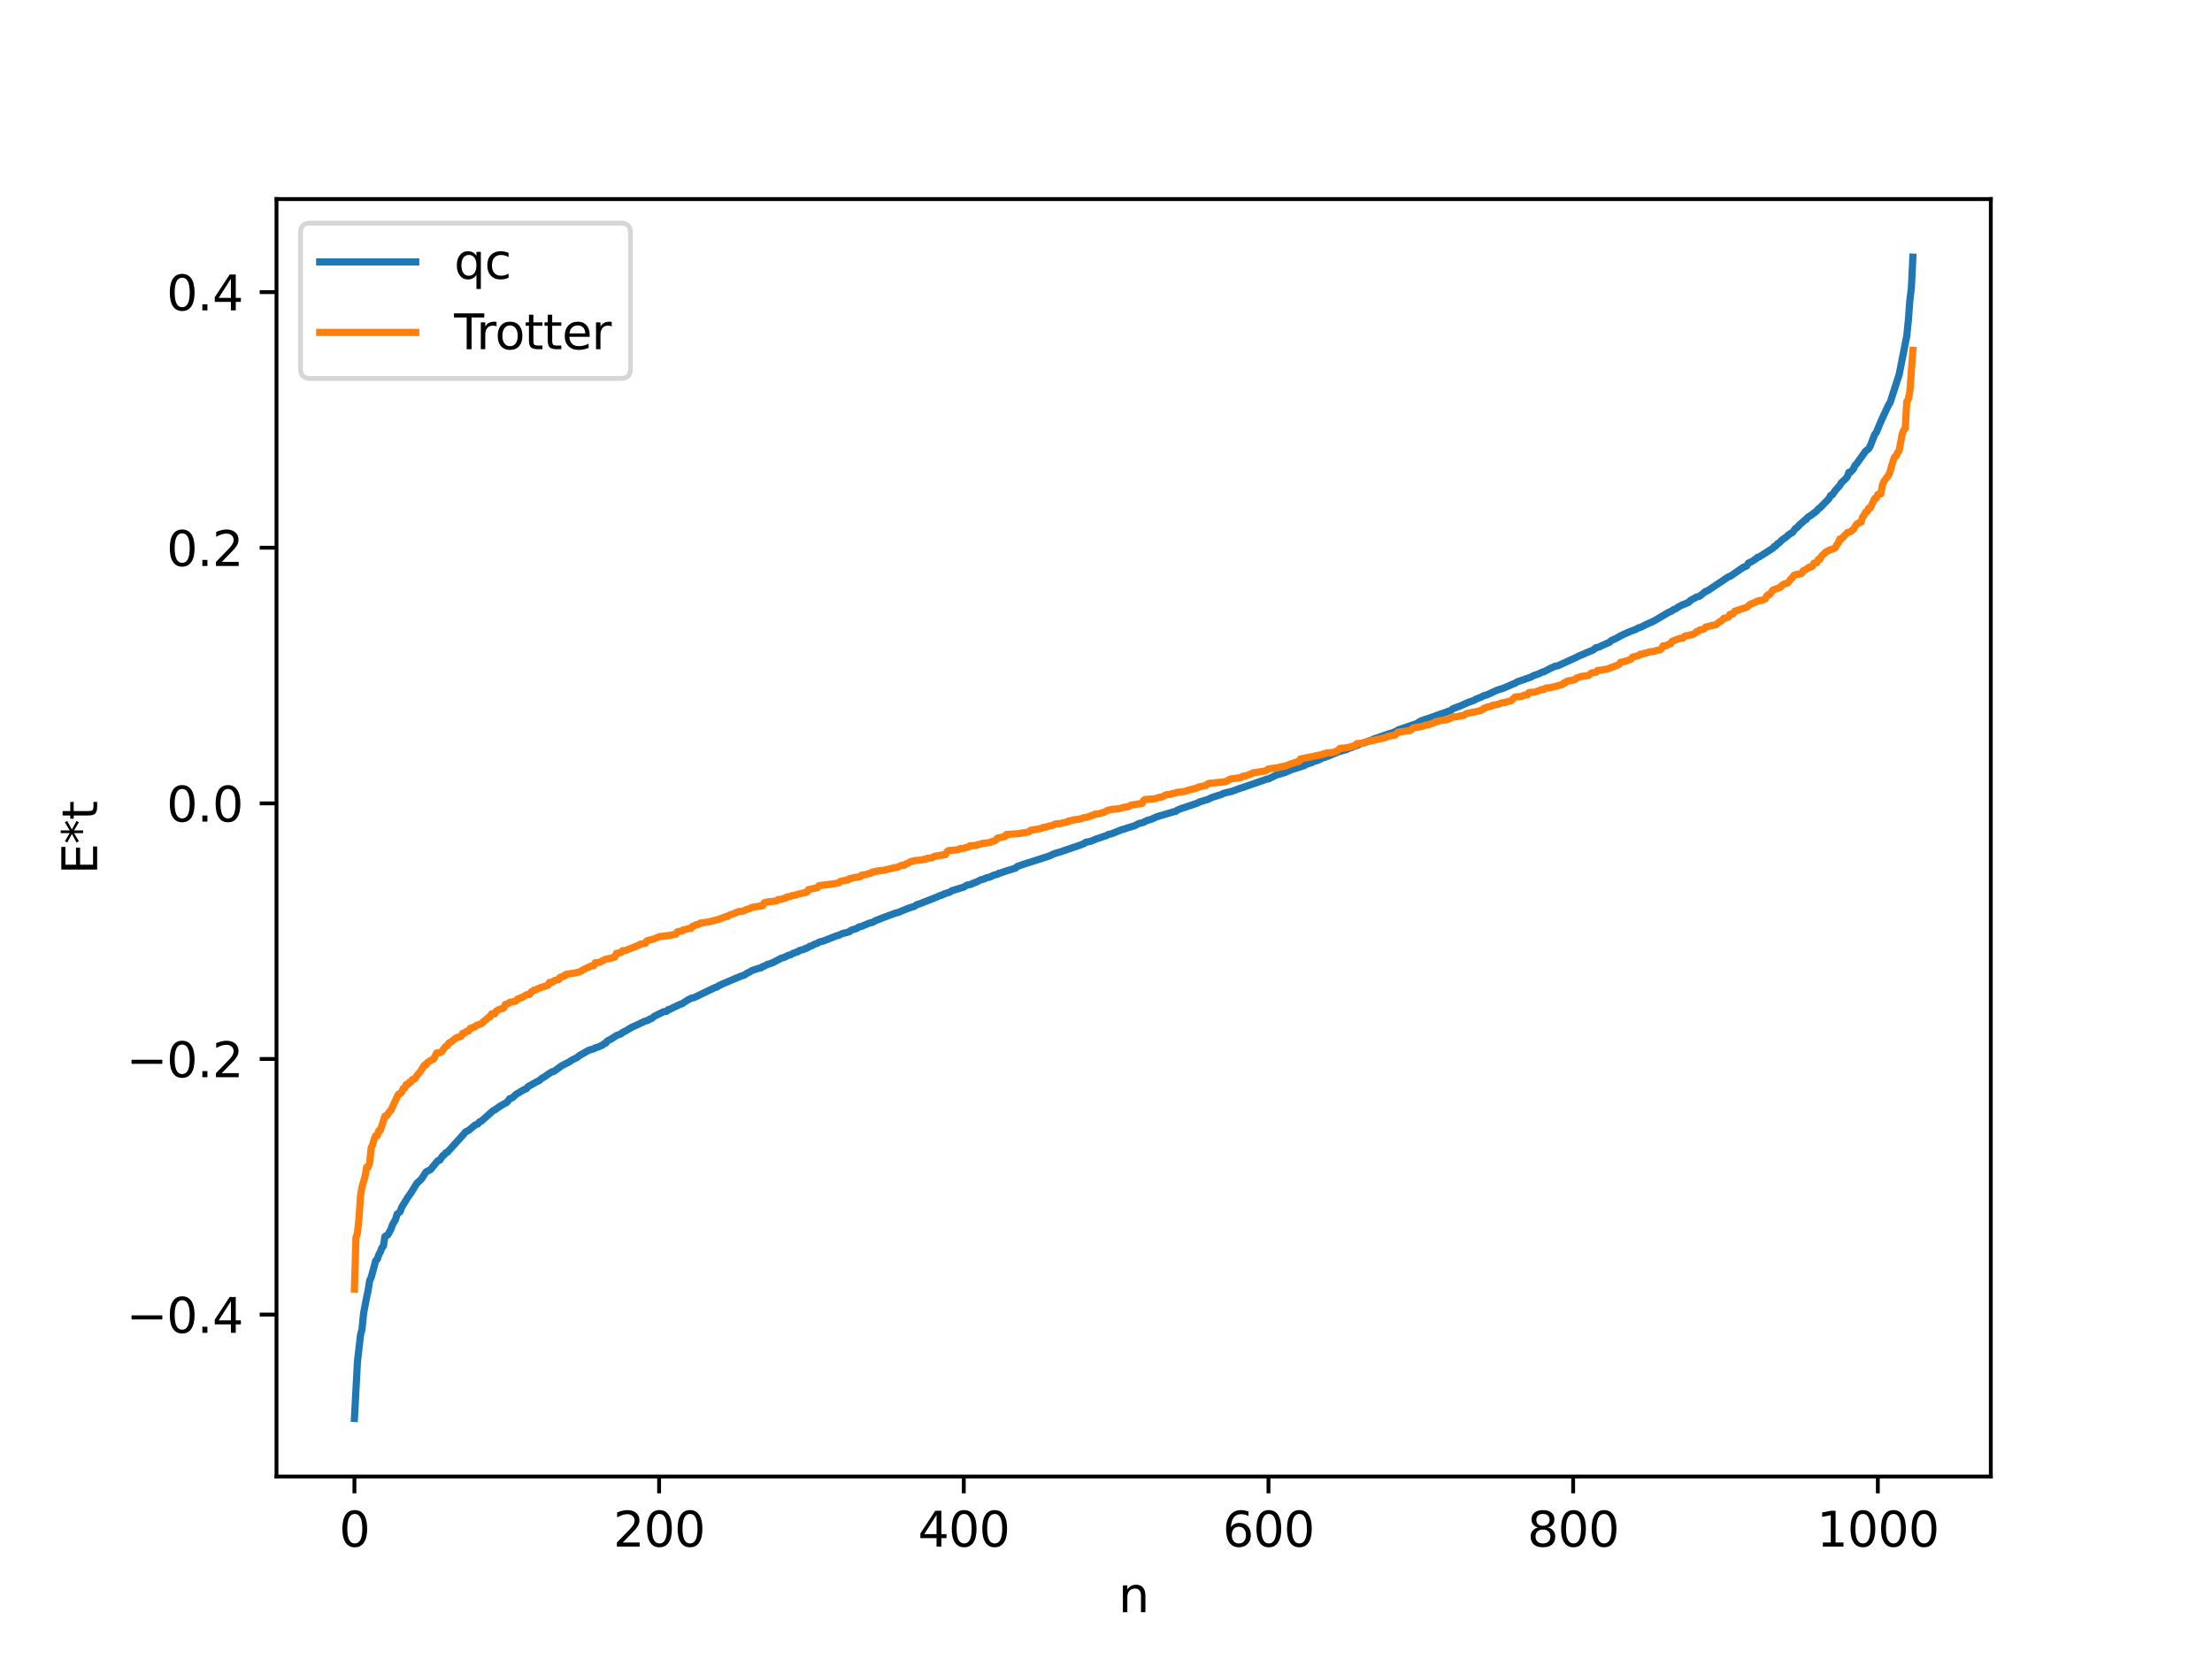 <?xml version="1.0" encoding="utf-8" standalone="no"?>
<!DOCTYPE svg PUBLIC "-//W3C//DTD SVG 1.1//EN"
  "http://www.w3.org/Graphics/SVG/1.1/DTD/svg11.dtd">
<svg xmlns:xlink="http://www.w3.org/1999/xlink" width="460.8pt" height="345.6pt" viewBox="0 0 460.8 345.6" xmlns="http://www.w3.org/2000/svg" version="1.1">
 <defs>
  <style type="text/css">*{stroke-linejoin: round; stroke-linecap: butt}</style>
 </defs>
 <g id="figure_1">
  <g id="patch_1">
   <path d="M 0 345.6 
L 460.8 345.6 
L 460.8 0 
L 0 0 
z
" style="fill: #ffffff"/>
  </g>
  <g id="axes_1">
   <g id="patch_2">
    <path d="M 57.6 307.584 
L 414.72 307.584 
L 414.72 41.472 
L 57.6 41.472 
z
" style="fill: #ffffff"/>
   </g>
   <g id="matplotlib.axis_1">
    <g id="xtick_1">
     <g id="line2d_1">
      <defs>
       <path id="m712f166cc6" d="M 0 0 
L 0 3.5 
" style="stroke: #000000; stroke-width: 0.8"/>
      </defs>
      <g>
       <use xlink:href="#m712f166cc6" x="73.833" y="307.584" style="stroke: #000000; stroke-width: 0.8"/>
      </g>
     </g>
     <g id="text_1">
      <!-- 0 -->
      <g transform="translate(70.651 322.182) scale(0.1 -0.1)">
       <defs>
        <path id="DejaVuSans-30" d="M 2034 4250 
Q 1547 4250 1301 3770 
Q 1056 3291 1056 2328 
Q 1056 1369 1301 889 
Q 1547 409 2034 409 
Q 2525 409 2770 889 
Q 3016 1369 3016 2328 
Q 3016 3291 2770 3770 
Q 2525 4250 2034 4250 
z
M 2034 4750 
Q 2819 4750 3233 4129 
Q 3647 3509 3647 2328 
Q 3647 1150 3233 529 
Q 2819 -91 2034 -91 
Q 1250 -91 836 529 
Q 422 1150 422 2328 
Q 422 3509 836 4129 
Q 1250 4750 2034 4750 
z
" transform="scale(0.016)"/>
       </defs>
       <use xlink:href="#DejaVuSans-30"/>
      </g>
     </g>
    </g>
    <g id="xtick_2">
     <g id="line2d_2">
      <g>
       <use xlink:href="#m712f166cc6" x="137.304" y="307.584" style="stroke: #000000; stroke-width: 0.8"/>
      </g>
     </g>
     <g id="text_2">
      <!-- 200 -->
      <g transform="translate(127.76 322.182) scale(0.1 -0.1)">
       <defs>
        <path id="DejaVuSans-32" d="M 1228 531 
L 3431 531 
L 3431 0 
L 469 0 
L 469 531 
Q 828 903 1448 1529 
Q 2069 2156 2228 2338 
Q 2531 2678 2651 2914 
Q 2772 3150 2772 3378 
Q 2772 3750 2511 3984 
Q 2250 4219 1831 4219 
Q 1534 4219 1204 4116 
Q 875 4013 500 3803 
L 500 4441 
Q 881 4594 1212 4672 
Q 1544 4750 1819 4750 
Q 2544 4750 2975 4387 
Q 3406 4025 3406 3419 
Q 3406 3131 3298 2873 
Q 3191 2616 2906 2266 
Q 2828 2175 2409 1742 
Q 1991 1309 1228 531 
z
" transform="scale(0.016)"/>
       </defs>
       <use xlink:href="#DejaVuSans-32"/>
       <use xlink:href="#DejaVuSans-30" x="63.623"/>
       <use xlink:href="#DejaVuSans-30" x="127.246"/>
      </g>
     </g>
    </g>
    <g id="xtick_3">
     <g id="line2d_3">
      <g>
       <use xlink:href="#m712f166cc6" x="200.775" y="307.584" style="stroke: #000000; stroke-width: 0.8"/>
      </g>
     </g>
     <g id="text_3">
      <!-- 400 -->
      <g transform="translate(191.231 322.182) scale(0.1 -0.1)">
       <defs>
        <path id="DejaVuSans-34" d="M 2419 4116 
L 825 1625 
L 2419 1625 
L 2419 4116 
z
M 2253 4666 
L 3047 4666 
L 3047 1625 
L 3713 1625 
L 3713 1100 
L 3047 1100 
L 3047 0 
L 2419 0 
L 2419 1100 
L 313 1100 
L 313 1709 
L 2253 4666 
z
" transform="scale(0.016)"/>
       </defs>
       <use xlink:href="#DejaVuSans-34"/>
       <use xlink:href="#DejaVuSans-30" x="63.623"/>
       <use xlink:href="#DejaVuSans-30" x="127.246"/>
      </g>
     </g>
    </g>
    <g id="xtick_4">
     <g id="line2d_4">
      <g>
       <use xlink:href="#m712f166cc6" x="264.246" y="307.584" style="stroke: #000000; stroke-width: 0.8"/>
      </g>
     </g>
     <g id="text_4">
      <!-- 600 -->
      <g transform="translate(254.702 322.182) scale(0.1 -0.1)">
       <defs>
        <path id="DejaVuSans-36" d="M 2113 2584 
Q 1688 2584 1439 2293 
Q 1191 2003 1191 1497 
Q 1191 994 1439 701 
Q 1688 409 2113 409 
Q 2538 409 2786 701 
Q 3034 994 3034 1497 
Q 3034 2003 2786 2293 
Q 2538 2584 2113 2584 
z
M 3366 4563 
L 3366 3988 
Q 3128 4100 2886 4159 
Q 2644 4219 2406 4219 
Q 1781 4219 1451 3797 
Q 1122 3375 1075 2522 
Q 1259 2794 1537 2939 
Q 1816 3084 2150 3084 
Q 2853 3084 3261 2657 
Q 3669 2231 3669 1497 
Q 3669 778 3244 343 
Q 2819 -91 2113 -91 
Q 1303 -91 875 529 
Q 447 1150 447 2328 
Q 447 3434 972 4092 
Q 1497 4750 2381 4750 
Q 2619 4750 2861 4703 
Q 3103 4656 3366 4563 
z
" transform="scale(0.016)"/>
       </defs>
       <use xlink:href="#DejaVuSans-36"/>
       <use xlink:href="#DejaVuSans-30" x="63.623"/>
       <use xlink:href="#DejaVuSans-30" x="127.246"/>
      </g>
     </g>
    </g>
    <g id="xtick_5">
     <g id="line2d_5">
      <g>
       <use xlink:href="#m712f166cc6" x="327.717" y="307.584" style="stroke: #000000; stroke-width: 0.8"/>
      </g>
     </g>
     <g id="text_5">
      <!-- 800 -->
      <g transform="translate(318.173 322.182) scale(0.1 -0.1)">
       <defs>
        <path id="DejaVuSans-38" d="M 2034 2216 
Q 1584 2216 1326 1975 
Q 1069 1734 1069 1313 
Q 1069 891 1326 650 
Q 1584 409 2034 409 
Q 2484 409 2743 651 
Q 3003 894 3003 1313 
Q 3003 1734 2745 1975 
Q 2488 2216 2034 2216 
z
M 1403 2484 
Q 997 2584 770 2862 
Q 544 3141 544 3541 
Q 544 4100 942 4425 
Q 1341 4750 2034 4750 
Q 2731 4750 3128 4425 
Q 3525 4100 3525 3541 
Q 3525 3141 3298 2862 
Q 3072 2584 2669 2484 
Q 3125 2378 3379 2068 
Q 3634 1759 3634 1313 
Q 3634 634 3220 271 
Q 2806 -91 2034 -91 
Q 1263 -91 848 271 
Q 434 634 434 1313 
Q 434 1759 690 2068 
Q 947 2378 1403 2484 
z
M 1172 3481 
Q 1172 3119 1398 2916 
Q 1625 2713 2034 2713 
Q 2441 2713 2670 2916 
Q 2900 3119 2900 3481 
Q 2900 3844 2670 4047 
Q 2441 4250 2034 4250 
Q 1625 4250 1398 4047 
Q 1172 3844 1172 3481 
z
" transform="scale(0.016)"/>
       </defs>
       <use xlink:href="#DejaVuSans-38"/>
       <use xlink:href="#DejaVuSans-30" x="63.623"/>
       <use xlink:href="#DejaVuSans-30" x="127.246"/>
      </g>
     </g>
    </g>
    <g id="xtick_6">
     <g id="line2d_6">
      <g>
       <use xlink:href="#m712f166cc6" x="391.188" y="307.584" style="stroke: #000000; stroke-width: 0.8"/>
      </g>
     </g>
     <g id="text_6">
      <!-- 1000 -->
      <g transform="translate(378.463 322.182) scale(0.1 -0.1)">
       <defs>
        <path id="DejaVuSans-31" d="M 794 531 
L 1825 531 
L 1825 4091 
L 703 3866 
L 703 4441 
L 1819 4666 
L 2450 4666 
L 2450 531 
L 3481 531 
L 3481 0 
L 794 0 
L 794 531 
z
" transform="scale(0.016)"/>
       </defs>
       <use xlink:href="#DejaVuSans-31"/>
       <use xlink:href="#DejaVuSans-30" x="63.623"/>
       <use xlink:href="#DejaVuSans-30" x="127.246"/>
       <use xlink:href="#DejaVuSans-30" x="190.869"/>
      </g>
     </g>
    </g>
    <g id="text_7">
     <!-- n -->
     <g transform="translate(232.991 335.861) scale(0.1 -0.1)">
      <defs>
       <path id="DejaVuSans-6e" d="M 3513 2113 
L 3513 0 
L 2938 0 
L 2938 2094 
Q 2938 2591 2744 2837 
Q 2550 3084 2163 3084 
Q 1697 3084 1428 2787 
Q 1159 2491 1159 1978 
L 1159 0 
L 581 0 
L 581 3500 
L 1159 3500 
L 1159 2956 
Q 1366 3272 1645 3428 
Q 1925 3584 2291 3584 
Q 2894 3584 3203 3211 
Q 3513 2838 3513 2113 
z
" transform="scale(0.016)"/>
      </defs>
      <use xlink:href="#DejaVuSans-6e"/>
     </g>
    </g>
   </g>
   <g id="matplotlib.axis_2">
    <g id="ytick_1">
     <g id="line2d_7">
      <defs>
       <path id="m3d35351d1b" d="M 0 0 
L -3.5 0 
" style="stroke: #000000; stroke-width: 0.8"/>
      </defs>
      <g>
       <use xlink:href="#m3d35351d1b" x="57.6" y="273.85" style="stroke: #000000; stroke-width: 0.8"/>
      </g>
     </g>
     <g id="text_8">
      <!-- −0.4 -->
      <g transform="translate(26.317 277.649) scale(0.1 -0.1)">
       <defs>
        <path id="DejaVuSans-2212" d="M 678 2272 
L 4684 2272 
L 4684 1741 
L 678 1741 
L 678 2272 
z
" transform="scale(0.016)"/>
        <path id="DejaVuSans-2e" d="M 684 794 
L 1344 794 
L 1344 0 
L 684 0 
L 684 794 
z
" transform="scale(0.016)"/>
       </defs>
       <use xlink:href="#DejaVuSans-2212"/>
       <use xlink:href="#DejaVuSans-30" x="83.789"/>
       <use xlink:href="#DejaVuSans-2e" x="147.412"/>
       <use xlink:href="#DejaVuSans-34" x="179.199"/>
      </g>
     </g>
    </g>
    <g id="ytick_2">
     <g id="line2d_8">
      <g>
       <use xlink:href="#m3d35351d1b" x="57.6" y="220.602" style="stroke: #000000; stroke-width: 0.8"/>
      </g>
     </g>
     <g id="text_9">
      <!-- −0.2 -->
      <g transform="translate(26.317 224.401) scale(0.1 -0.1)">
       <use xlink:href="#DejaVuSans-2212"/>
       <use xlink:href="#DejaVuSans-30" x="83.789"/>
       <use xlink:href="#DejaVuSans-2e" x="147.412"/>
       <use xlink:href="#DejaVuSans-32" x="179.199"/>
      </g>
     </g>
    </g>
    <g id="ytick_3">
     <g id="line2d_9">
      <g>
       <use xlink:href="#m3d35351d1b" x="57.6" y="167.353" style="stroke: #000000; stroke-width: 0.8"/>
      </g>
     </g>
     <g id="text_10">
      <!-- 0.0 -->
      <g transform="translate(34.697 171.152) scale(0.1 -0.1)">
       <use xlink:href="#DejaVuSans-30"/>
       <use xlink:href="#DejaVuSans-2e" x="63.623"/>
       <use xlink:href="#DejaVuSans-30" x="95.41"/>
      </g>
     </g>
    </g>
    <g id="ytick_4">
     <g id="line2d_10">
      <g>
       <use xlink:href="#m3d35351d1b" x="57.6" y="114.105" style="stroke: #000000; stroke-width: 0.8"/>
      </g>
     </g>
     <g id="text_11">
      <!-- 0.2 -->
      <g transform="translate(34.697 117.904) scale(0.1 -0.1)">
       <use xlink:href="#DejaVuSans-30"/>
       <use xlink:href="#DejaVuSans-2e" x="63.623"/>
       <use xlink:href="#DejaVuSans-32" x="95.41"/>
      </g>
     </g>
    </g>
    <g id="ytick_5">
     <g id="line2d_11">
      <g>
       <use xlink:href="#m3d35351d1b" x="57.6" y="60.856" style="stroke: #000000; stroke-width: 0.8"/>
      </g>
     </g>
     <g id="text_12">
      <!-- 0.4 -->
      <g transform="translate(34.697 64.655) scale(0.1 -0.1)">
       <use xlink:href="#DejaVuSans-30"/>
       <use xlink:href="#DejaVuSans-2e" x="63.623"/>
       <use xlink:href="#DejaVuSans-34" x="95.41"/>
      </g>
     </g>
    </g>
    <g id="text_13">
     <!-- E*t -->
     <g transform="translate(20.238 182.148) rotate(-90) scale(0.1 -0.1)">
      <defs>
       <path id="DejaVuSans-45" d="M 628 4666 
L 3578 4666 
L 3578 4134 
L 1259 4134 
L 1259 2753 
L 3481 2753 
L 3481 2222 
L 1259 2222 
L 1259 531 
L 3634 531 
L 3634 0 
L 628 0 
L 628 4666 
z
" transform="scale(0.016)"/>
       <path id="DejaVuSans-2a" d="M 3009 3897 
L 1888 3291 
L 3009 2681 
L 2828 2375 
L 1778 3009 
L 1778 1831 
L 1422 1831 
L 1422 3009 
L 372 2375 
L 191 2681 
L 1313 3291 
L 191 3897 
L 372 4206 
L 1422 3572 
L 1422 4750 
L 1778 4750 
L 1778 3572 
L 2828 4206 
L 3009 3897 
z
" transform="scale(0.016)"/>
       <path id="DejaVuSans-74" d="M 1172 4494 
L 1172 3500 
L 2356 3500 
L 2356 3053 
L 1172 3053 
L 1172 1153 
Q 1172 725 1289 603 
Q 1406 481 1766 481 
L 2356 481 
L 2356 0 
L 1766 0 
Q 1100 0 847 248 
Q 594 497 594 1153 
L 594 3053 
L 172 3053 
L 172 3500 
L 594 3500 
L 594 4494 
L 1172 4494 
z
" transform="scale(0.016)"/>
      </defs>
      <use xlink:href="#DejaVuSans-45"/>
      <use xlink:href="#DejaVuSans-2a" x="63.184"/>
      <use xlink:href="#DejaVuSans-74" x="113.184"/>
     </g>
    </g>
   </g>
   <g id="line2d_12">
    <path d="M 73.833 295.488 
L 74.467 283.606 
L 75.102 278.096 
L 75.42 276.863 
L 75.737 273.608 
L 76.372 270.268 
L 76.689 268.834 
L 77.006 266.783 
L 77.324 266.116 
L 78.276 262.587 
L 78.593 262.335 
L 78.91 261.375 
L 79.228 260.813 
L 79.545 259.96 
L 79.862 259.596 
L 80.18 257.602 
L 80.815 257.211 
L 81.449 256.034 
L 81.767 255.117 
L 82.401 254.036 
L 82.719 252.928 
L 83.353 252.414 
L 83.671 251.517 
L 84.94 249.443 
L 85.575 248.555 
L 86.844 246.497 
L 87.796 245.615 
L 88.748 244.135 
L 89.7 243.636 
L 90.97 242.076 
L 91.287 241.76 
L 91.605 241.699 
L 92.239 240.747 
L 92.557 240.573 
L 92.874 240.123 
L 93.191 240.036 
L 96.682 236.174 
L 97 235.786 
L 97.634 235.476 
L 98.586 234.692 
L 98.904 234.39 
L 99.539 234.136 
L 99.856 233.719 
L 100.173 233.636 
L 102.712 231.38 
L 103.029 231.247 
L 103.981 230.565 
L 104.934 229.992 
L 105.568 229.672 
L 106.203 228.858 
L 106.52 228.786 
L 106.838 228.597 
L 107.472 227.993 
L 109.059 227.05 
L 109.694 226.769 
L 110.011 226.365 
L 111.915 225.287 
L 112.233 225.175 
L 112.867 224.64 
L 113.502 224.278 
L 114.137 223.805 
L 115.089 223.224 
L 115.406 223.184 
L 116.993 222.028 
L 117.945 221.537 
L 118.58 221.219 
L 119.215 220.784 
L 120.167 220.333 
L 120.801 219.826 
L 121.436 219.481 
L 122.705 218.76 
L 123.658 218.51 
L 123.975 218.294 
L 124.61 218.12 
L 125.562 217.687 
L 125.879 217.387 
L 126.196 217.312 
L 126.514 216.863 
L 127.466 216.353 
L 128.418 215.726 
L 129.053 215.48 
L 129.37 215.382 
L 129.687 215.074 
L 130.322 214.772 
L 131.591 214.004 
L 132.861 213.437 
L 134.13 212.822 
L 135.082 212.508 
L 135.4 212.26 
L 135.717 212.208 
L 136.352 211.682 
L 138.256 210.757 
L 138.891 210.665 
L 139.208 210.311 
L 139.525 210.277 
L 140.16 209.931 
L 141.747 209.191 
L 142.064 209.112 
L 143.334 208.276 
L 143.968 207.963 
L 144.603 207.809 
L 149.046 205.676 
L 149.363 205.629 
L 149.681 205.365 
L 150.633 204.922 
L 154.124 203.442 
L 155.076 203.112 
L 155.71 202.675 
L 156.028 202.57 
L 156.662 202.179 
L 157.932 201.755 
L 158.567 201.602 
L 158.884 201.343 
L 159.201 201.271 
L 159.836 200.903 
L 160.471 200.744 
L 161.423 200.326 
L 162.692 199.626 
L 163.327 199.445 
L 164.279 198.982 
L 164.596 198.95 
L 165.231 198.598 
L 165.866 198.349 
L 166.183 198.283 
L 166.5 198.017 
L 167.453 197.775 
L 167.77 197.576 
L 168.087 197.517 
L 168.722 197.109 
L 169.039 197.062 
L 169.674 196.697 
L 170.309 196.486 
L 170.626 196.269 
L 171.578 196.007 
L 174.434 194.89 
L 174.752 194.839 
L 175.386 194.504 
L 176.339 194.266 
L 176.973 194.09 
L 177.291 193.786 
L 178.56 193.383 
L 178.877 193.114 
L 179.512 192.974 
L 181.099 192.293 
L 181.734 192.156 
L 182.368 191.798 
L 183.955 191.177 
L 186.494 190.23 
L 187.129 190.076 
L 189.033 189.279 
L 190.62 188.749 
L 190.937 188.472 
L 191.572 188.289 
L 193.793 187.412 
L 194.745 187.037 
L 195.38 186.774 
L 195.697 186.593 
L 196.015 186.55 
L 196.649 186.241 
L 197.919 185.822 
L 198.236 185.569 
L 200.775 184.796 
L 201.41 184.396 
L 202.362 184.204 
L 202.679 184.002 
L 203.314 183.789 
L 204.266 183.304 
L 204.9 183.14 
L 205.535 182.853 
L 206.17 182.727 
L 207.122 182.268 
L 207.757 182.152 
L 208.074 181.906 
L 208.391 181.876 
L 209.026 181.634 
L 211.565 180.837 
L 211.882 180.52 
L 213.152 180.066 
L 218.547 178.338 
L 219.181 178.032 
L 219.816 177.766 
L 220.768 177.5 
L 221.72 177.178 
L 224.894 176.1 
L 225.846 175.726 
L 226.163 175.458 
L 226.798 175.333 
L 227.115 175.293 
L 228.385 174.769 
L 230.606 174.024 
L 230.924 173.817 
L 231.558 173.693 
L 233.78 172.795 
L 234.097 172.753 
L 234.732 172.507 
L 236.319 172.04 
L 237.271 171.541 
L 237.905 171.413 
L 238.54 171.151 
L 238.858 170.948 
L 239.81 170.682 
L 241.079 170.117 
L 244.57 169.086 
L 244.887 169.051 
L 245.205 168.787 
L 246.157 168.4 
L 246.791 168.202 
L 247.426 167.987 
L 249.33 167.342 
L 249.965 167.032 
L 251.552 166.56 
L 252.504 166.117 
L 254.408 165.504 
L 255.043 165.217 
L 256.629 164.848 
L 258.216 164.259 
L 259.168 163.957 
L 259.803 163.725 
L 263.929 162.298 
L 264.246 162.263 
L 265.833 161.466 
L 267.737 160.902 
L 269.006 160.355 
L 271.228 159.64 
L 271.545 159.561 
L 272.18 159.199 
L 273.132 158.914 
L 273.767 158.605 
L 274.401 158.438 
L 275.036 158.15 
L 275.671 157.831 
L 275.988 157.792 
L 276.305 157.579 
L 276.623 157.548 
L 278.844 156.605 
L 280.431 156.167 
L 281.383 155.759 
L 281.7 155.681 
L 282.018 155.479 
L 282.335 155.453 
L 283.605 154.865 
L 284.557 154.615 
L 285.509 154.22 
L 285.826 154.162 
L 286.143 153.951 
L 287.096 153.651 
L 288.048 153.294 
L 289.317 152.873 
L 289.952 152.685 
L 290.269 152.612 
L 290.586 152.422 
L 290.904 152.364 
L 291.221 152.065 
L 294.077 151.085 
L 294.712 150.873 
L 295.029 150.788 
L 295.981 150.183 
L 296.934 149.852 
L 297.886 149.553 
L 300.742 148.515 
L 301.377 148.324 
L 301.694 148.137 
L 302.011 148.101 
L 302.329 147.942 
L 302.646 147.639 
L 304.233 147.055 
L 305.82 146.332 
L 307.089 145.887 
L 307.406 145.669 
L 308.041 145.419 
L 308.676 145.173 
L 308.993 144.957 
L 309.628 144.807 
L 311.849 143.79 
L 312.484 143.582 
L 313.119 143.389 
L 315.34 142.427 
L 315.658 142.338 
L 315.975 142.07 
L 318.831 141.09 
L 319.466 140.748 
L 320.418 140.418 
L 321.37 139.98 
L 321.687 139.914 
L 322.957 139.233 
L 323.591 138.968 
L 323.909 138.791 
L 324.543 138.687 
L 326.13 137.962 
L 328.352 136.949 
L 328.986 136.622 
L 329.939 136.236 
L 330.573 135.936 
L 331.843 135.435 
L 332.477 134.929 
L 333.112 134.789 
L 333.747 134.469 
L 335.334 133.773 
L 335.651 133.445 
L 336.603 133.017 
L 337.872 132.305 
L 339.142 131.75 
L 339.777 131.473 
L 340.729 131.126 
L 341.363 130.767 
L 341.681 130.725 
L 342.95 130.079 
L 344.537 129.373 
L 347.71 127.499 
L 348.028 127.413 
L 348.662 126.969 
L 348.98 126.887 
L 349.615 126.454 
L 350.567 125.949 
L 350.884 125.86 
L 351.519 125.574 
L 351.836 125.457 
L 352.153 125.067 
L 353.423 124.372 
L 354.058 124.207 
L 355.01 123.443 
L 355.327 123.186 
L 355.644 123.116 
L 360.087 120.142 
L 360.405 120.067 
L 363.261 118.116 
L 363.578 118.049 
L 363.896 117.864 
L 364.213 117.316 
L 364.848 117.02 
L 365.8 116.416 
L 366.117 116.098 
L 366.434 116.044 
L 369.291 114.223 
L 369.608 113.832 
L 369.925 113.731 
L 370.243 113.298 
L 370.56 113.149 
L 371.195 112.513 
L 372.147 111.83 
L 372.781 111.265 
L 373.416 110.925 
L 374.051 110.057 
L 374.368 109.908 
L 375.003 109.19 
L 375.638 108.676 
L 375.955 108.351 
L 376.272 108.202 
L 376.59 107.75 
L 377.224 107.37 
L 378.494 106.408 
L 378.811 105.978 
L 379.129 105.802 
L 381.033 103.845 
L 381.35 103.199 
L 381.667 103.112 
L 382.302 102.22 
L 382.937 101.484 
L 383.254 101.137 
L 383.572 100.587 
L 384.524 99.693 
L 384.841 99.279 
L 385.158 98.386 
L 385.476 98.363 
L 386.11 97.693 
L 386.428 96.93 
L 386.745 96.637 
L 388.649 93.966 
L 389.284 93.493 
L 389.601 92.916 
L 390.553 90.46 
L 390.871 90.105 
L 391.823 87.785 
L 393.41 84.356 
L 393.727 83.916 
L 395.631 78.027 
L 397.218 69.959 
L 397.535 66.844 
L 397.853 62.579 
L 398.17 60.049 
L 398.487 53.568 
L 398.487 53.568 
" clip-path="url(#pabc403864c)" style="fill: none; stroke: #1f77b4; stroke-width: 1.5; stroke-linecap: square"/>
   </g>
   <g id="line2d_13">
    <path d="M 73.833 268.525 
L 74.15 257.875 
L 74.467 256.833 
L 74.785 253.808 
L 75.102 249.096 
L 75.42 247.226 
L 76.054 245.046 
L 76.372 243.158 
L 76.689 243.158 
L 77.006 242.221 
L 77.324 239.135 
L 77.641 238.446 
L 77.958 237.301 
L 78.276 236.576 
L 78.593 236.576 
L 78.91 235.534 
L 79.228 235.497 
L 80.18 232.508 
L 80.497 232.508 
L 81.132 231.571 
L 81.449 231.281 
L 82.719 228.486 
L 83.036 227.927 
L 83.353 227.796 
L 83.671 227.529 
L 83.988 226.723 
L 84.305 226.651 
L 84.623 225.926 
L 84.94 225.926 
L 85.258 225.468 
L 85.575 225.412 
L 85.892 224.884 
L 86.21 224.847 
L 86.527 224.612 
L 86.844 224.057 
L 87.479 223.34 
L 88.431 221.859 
L 88.748 221.859 
L 89.066 221.308 
L 89.7 220.921 
L 90.335 220.631 
L 90.97 219.345 
L 91.605 219.31 
L 91.922 219.167 
L 92.874 217.943 
L 93.191 217.836 
L 93.509 217.277 
L 93.826 217.146 
L 95.096 216.149 
L 96.048 215.906 
L 96.365 215.277 
L 96.682 215.277 
L 97 214.959 
L 97.634 214.763 
L 97.952 214.234 
L 98.269 214.198 
L 98.586 213.962 
L 98.904 213.956 
L 99.221 213.599 
L 100.173 213.312 
L 100.491 213.097 
L 100.808 212.691 
L 101.125 212.527 
L 101.76 211.928 
L 102.077 211.84 
L 102.395 211.22 
L 103.029 211.209 
L 103.347 210.658 
L 103.981 210.272 
L 104.616 210.11 
L 104.934 209.982 
L 105.251 209.249 
L 105.886 209.07 
L 106.203 208.806 
L 106.838 208.695 
L 107.472 208.518 
L 107.79 208.124 
L 108.107 208.073 
L 108.424 207.864 
L 108.742 207.809 
L 109.694 207.221 
L 110.329 207.155 
L 110.646 206.627 
L 110.963 206.497 
L 111.281 206.23 
L 111.598 206.208 
L 112.55 205.75 
L 114.137 205.256 
L 114.454 204.661 
L 115.089 204.627 
L 115.406 204.309 
L 116.041 204.113 
L 116.358 204.09 
L 116.676 203.585 
L 116.993 203.548 
L 117.31 203.312 
L 117.628 203.307 
L 117.945 202.95 
L 119.532 202.731 
L 120.801 202.447 
L 121.436 202.041 
L 123.023 201.279 
L 123.658 201.19 
L 123.975 200.57 
L 124.927 200.468 
L 126.196 199.793 
L 126.514 199.778 
L 127.148 199.622 
L 127.783 199.46 
L 128.1 199.332 
L 128.418 198.599 
L 129.053 198.486 
L 129.37 198.42 
L 129.687 198.045 
L 130.322 198.011 
L 131.591 197.474 
L 131.909 197.424 
L 132.226 197.215 
L 132.543 197.16 
L 132.861 196.934 
L 133.178 196.859 
L 133.496 196.644 
L 134.448 196.505 
L 134.765 195.977 
L 136.352 195.558 
L 137.304 195.127 
L 139.525 194.85 
L 140.795 194.607 
L 141.112 194.1 
L 141.747 193.977 
L 142.064 193.977 
L 142.381 193.665 
L 142.699 193.659 
L 143.334 193.463 
L 143.968 193.374 
L 144.286 192.935 
L 144.603 192.898 
L 144.92 192.663 
L 145.555 192.546 
L 145.872 192.3 
L 147.459 192.081 
L 149.681 191.532 
L 151.267 190.915 
L 151.585 190.908 
L 151.902 190.629 
L 152.854 190.331 
L 153.806 189.91 
L 154.758 189.818 
L 155.71 189.378 
L 156.028 189.359 
L 156.662 189.013 
L 157.932 188.811 
L 158.884 188.682 
L 159.201 188.057 
L 160.153 187.844 
L 161.74 187.703 
L 162.058 187.396 
L 162.692 187.361 
L 163.327 187.142 
L 163.644 187.124 
L 163.962 186.83 
L 164.596 186.774 
L 164.914 186.594 
L 165.548 186.51 
L 166.183 186.285 
L 168.087 185.855 
L 168.405 185.328 
L 170.309 184.908 
L 170.626 184.485 
L 171.896 184.341 
L 174.117 184.052 
L 174.752 183.896 
L 175.069 183.601 
L 176.339 183.328 
L 176.656 183.328 
L 176.973 183.016 
L 177.291 183.01 
L 177.925 182.814 
L 179.195 182.629 
L 179.512 182.285 
L 180.464 182.198 
L 180.781 182.013 
L 181.416 181.896 
L 181.734 181.65 
L 182.051 181.629 
L 182.686 181.458 
L 184.272 181.262 
L 185.224 181.028 
L 185.859 180.882 
L 186.177 180.749 
L 186.811 180.734 
L 187.763 180.275 
L 188.398 180.259 
L 188.715 179.979 
L 189.033 179.893 
L 189.667 179.501 
L 190.62 179.26 
L 191.889 179.161 
L 192.524 179.003 
L 192.841 178.989 
L 193.158 178.797 
L 194.11 178.709 
L 194.745 178.34 
L 195.38 178.279 
L 196.015 178.151 
L 196.967 178.033 
L 197.284 177.407 
L 197.601 177.198 
L 199.505 177.025 
L 200.14 176.746 
L 200.775 176.712 
L 201.41 176.492 
L 201.727 176.474 
L 202.044 176.187 
L 203.314 176.124 
L 203.631 175.944 
L 204.266 175.86 
L 204.583 175.698 
L 205.535 175.601 
L 206.17 175.521 
L 206.805 175.237 
L 207.122 175.205 
L 207.439 175.016 
L 207.757 174.605 
L 209.343 174.281 
L 209.661 173.836 
L 212.2 173.661 
L 213.152 173.492 
L 213.786 173.402 
L 214.421 173.247 
L 214.739 172.952 
L 216.643 172.63 
L 216.96 172.571 
L 217.277 172.366 
L 217.912 172.288 
L 218.547 172.075 
L 219.181 171.98 
L 219.816 171.636 
L 221.086 171.549 
L 221.403 171.393 
L 222.355 171.246 
L 222.672 171 
L 222.99 170.979 
L 223.624 170.808 
L 225.211 170.58 
L 225.529 170.405 
L 226.481 170.232 
L 227.433 169.878 
L 227.75 169.817 
L 228.067 169.625 
L 229.02 169.493 
L 229.654 169.287 
L 229.972 169.243 
L 230.606 168.852 
L 231.558 168.61 
L 232.828 168.512 
L 233.462 168.375 
L 234.097 168.175 
L 235.049 168.06 
L 235.684 167.691 
L 236.319 167.63 
L 236.953 167.501 
L 237.905 167.383 
L 238.223 166.757 
L 238.54 166.549 
L 240.762 166.375 
L 241.396 166.096 
L 242.031 166.033 
L 242.983 165.538 
L 243.935 165.475 
L 244.253 165.294 
L 244.887 165.211 
L 245.205 165.049 
L 246.157 164.951 
L 246.791 164.872 
L 247.426 164.644 
L 249.33 164.161 
L 249.648 163.955 
L 251.234 163.631 
L 251.552 163.306 
L 251.869 163.18 
L 253.139 163.071 
L 255.36 162.825 
L 256.312 162.277 
L 258.534 161.98 
L 258.851 161.716 
L 259.486 161.639 
L 260.12 161.386 
L 260.438 161.33 
L 261.072 160.967 
L 261.707 160.899 
L 262.977 160.714 
L 263.611 160.597 
L 264.246 160.183 
L 266.15 159.93 
L 266.785 159.755 
L 267.737 159.583 
L 269.006 159.101 
L 270.593 158.594 
L 270.91 158.109 
L 275.353 157.194 
L 275.671 157.041 
L 275.988 157.031 
L 276.305 156.862 
L 277.575 156.766 
L 278.527 156.447 
L 279.162 155.888 
L 280.114 155.823 
L 281.383 155.586 
L 281.7 155.446 
L 282.018 155.446 
L 282.335 155.292 
L 282.653 154.918 
L 283.922 154.825 
L 284.557 154.561 
L 288.365 153.716 
L 289.317 153.356 
L 290.586 153.152 
L 291.221 152.531 
L 292.173 152.398 
L 293.76 152.192 
L 294.395 151.628 
L 296.299 151.33 
L 296.934 151.067 
L 297.568 150.989 
L 298.203 150.736 
L 298.52 150.68 
L 299.155 150.318 
L 299.472 150.312 
L 300.107 150.095 
L 301.377 149.936 
L 302.011 149.68 
L 302.646 149.372 
L 303.598 149.28 
L 304.233 149.105 
L 304.867 149.049 
L 305.502 148.631 
L 307.724 148.194 
L 308.676 147.944 
L 308.993 147.615 
L 309.945 147.234 
L 310.58 147.16 
L 310.897 146.928 
L 312.167 146.708 
L 312.801 146.404 
L 313.436 146.37 
L 314.071 146.128 
L 314.705 146.026 
L 315.34 145.458 
L 315.658 145.18 
L 316.927 145.09 
L 317.562 144.797 
L 318.196 144.755 
L 318.514 144.268 
L 319.783 144.165 
L 320.418 143.911 
L 320.735 143.845 
L 321.053 143.652 
L 321.687 143.601 
L 322.005 143.345 
L 322.957 143.241 
L 323.909 143.028 
L 325.496 142.589 
L 325.813 142.232 
L 326.13 142.199 
L 326.448 141.881 
L 327.082 141.771 
L 328.034 141.598 
L 328.352 141.277 
L 329.304 140.931 
L 330.891 140.723 
L 331.525 140.192 
L 332.16 140.087 
L 332.477 140.031 
L 332.795 139.668 
L 333.429 139.617 
L 334.381 139.429 
L 334.699 139.421 
L 337.238 138.456 
L 337.555 137.981 
L 338.824 137.688 
L 339.777 137.294 
L 340.094 136.88 
L 341.363 136.563 
L 341.681 136.278 
L 342.315 136.224 
L 342.633 136.058 
L 342.95 136.052 
L 343.267 135.895 
L 343.902 135.755 
L 344.537 135.721 
L 345.172 135.479 
L 345.806 135.376 
L 346.124 135.148 
L 346.441 134.53 
L 347.076 134.523 
L 347.71 134.147 
L 348.028 134.106 
L 348.345 133.589 
L 348.98 133.345 
L 349.932 132.987 
L 350.567 132.951 
L 350.884 132.592 
L 351.201 132.436 
L 351.836 132.379 
L 352.153 132.234 
L 352.471 132.211 
L 353.105 131.939 
L 353.423 131.583 
L 353.74 131.55 
L 354.058 131.231 
L 354.692 131.122 
L 355.01 130.971 
L 355.327 130.628 
L 355.962 130.486 
L 356.596 130.282 
L 357.231 130.203 
L 357.548 130.086 
L 358.183 129.533 
L 358.5 129.437 
L 359.135 128.779 
L 359.453 128.771 
L 360.087 128.541 
L 360.405 127.968 
L 361.039 127.856 
L 361.357 127.331 
L 363.896 126.498 
L 364.53 125.935 
L 366.434 125.105 
L 367.069 125.071 
L 367.704 124.783 
L 368.021 124.167 
L 368.339 123.881 
L 368.656 123.875 
L 369.291 122.939 
L 369.925 122.696 
L 370.877 122.337 
L 371.195 121.942 
L 371.829 121.584 
L 372.147 121.562 
L 372.464 121.407 
L 373.099 120.581 
L 373.416 120.3 
L 373.734 119.836 
L 374.368 119.632 
L 375.003 119.553 
L 375.32 119.437 
L 375.638 118.883 
L 375.955 118.787 
L 376.907 118.13 
L 377.224 118.122 
L 377.542 117.987 
L 377.859 117.319 
L 378.494 117.206 
L 378.811 116.501 
L 379.129 116.491 
L 379.446 115.849 
L 380.398 114.962 
L 381.35 114.455 
L 381.667 114.432 
L 382.302 114.134 
L 382.62 113.518 
L 382.937 113.152 
L 383.254 112.289 
L 383.572 112.277 
L 384.524 111.292 
L 384.841 110.934 
L 385.476 110.758 
L 386.11 110.25 
L 386.745 109.209 
L 387.062 108.982 
L 387.697 108.787 
L 388.015 107.696 
L 388.332 107.337 
L 388.649 106.669 
L 388.967 106.568 
L 389.284 105.851 
L 389.601 105.842 
L 390.553 103.806 
L 390.871 103.783 
L 391.188 102.995 
L 391.823 102.868 
L 392.14 101.038 
L 392.458 100.249 
L 393.41 99.001 
L 393.727 98.254 
L 394.362 96.019 
L 394.679 95.202 
L 394.996 95.016 
L 395.314 94.282 
L 395.631 93.844 
L 396.266 90.388 
L 396.583 89.599 
L 396.9 89.224 
L 397.218 83.633 
L 397.535 83.195 
L 397.853 81.58 
L 398.487 72.983 
L 398.487 72.983 
" clip-path="url(#pabc403864c)" style="fill: none; stroke: #ff7f0e; stroke-width: 1.5; stroke-linecap: square"/>
   </g>
   <g id="patch_3">
    <path d="M 57.6 307.584 
L 57.6 41.472 
" style="fill: none; stroke: #000000; stroke-width: 0.8; stroke-linejoin: miter; stroke-linecap: square"/>
   </g>
   <g id="patch_4">
    <path d="M 414.72 307.584 
L 414.72 41.472 
" style="fill: none; stroke: #000000; stroke-width: 0.8; stroke-linejoin: miter; stroke-linecap: square"/>
   </g>
   <g id="patch_5">
    <path d="M 57.6 307.584 
L 414.72 307.584 
" style="fill: none; stroke: #000000; stroke-width: 0.8; stroke-linejoin: miter; stroke-linecap: square"/>
   </g>
   <g id="patch_6">
    <path d="M 57.6 41.472 
L 414.72 41.472 
" style="fill: none; stroke: #000000; stroke-width: 0.8; stroke-linejoin: miter; stroke-linecap: square"/>
   </g>
   <g id="legend_1">
    <g id="patch_7">
     <path d="M 64.6 78.828 
L 129.342 78.828 
Q 131.342 78.828 131.342 76.828 
L 131.342 48.472 
Q 131.342 46.472 129.342 46.472 
L 64.6 46.472 
Q 62.6 46.472 62.6 48.472 
L 62.6 76.828 
Q 62.6 78.828 64.6 78.828 
z
" style="fill: #ffffff; opacity: 0.8; stroke: #cccccc; stroke-linejoin: miter"/>
    </g>
    <g id="line2d_14">
     <path d="M 66.6 54.57 
L 76.6 54.57 
L 86.6 54.57 
" style="fill: none; stroke: #1f77b4; stroke-width: 1.5; stroke-linecap: square"/>
    </g>
    <g id="text_14">
     <!-- qc -->
     <g transform="translate(94.6 58.07) scale(0.1 -0.1)">
      <defs>
       <path id="DejaVuSans-71" d="M 947 1747 
Q 947 1113 1208 752 
Q 1469 391 1925 391 
Q 2381 391 2643 752 
Q 2906 1113 2906 1747 
Q 2906 2381 2643 2742 
Q 2381 3103 1925 3103 
Q 1469 3103 1208 2742 
Q 947 2381 947 1747 
z
M 2906 525 
Q 2725 213 2448 61 
Q 2172 -91 1784 -91 
Q 1150 -91 751 415 
Q 353 922 353 1747 
Q 353 2572 751 3078 
Q 1150 3584 1784 3584 
Q 2172 3584 2448 3432 
Q 2725 3281 2906 2969 
L 2906 3500 
L 3481 3500 
L 3481 -1331 
L 2906 -1331 
L 2906 525 
z
" transform="scale(0.016)"/>
       <path id="DejaVuSans-63" d="M 3122 3366 
L 3122 2828 
Q 2878 2963 2633 3030 
Q 2388 3097 2138 3097 
Q 1578 3097 1268 2742 
Q 959 2388 959 1747 
Q 959 1106 1268 751 
Q 1578 397 2138 397 
Q 2388 397 2633 464 
Q 2878 531 3122 666 
L 3122 134 
Q 2881 22 2623 -34 
Q 2366 -91 2075 -91 
Q 1284 -91 818 406 
Q 353 903 353 1747 
Q 353 2603 823 3093 
Q 1294 3584 2113 3584 
Q 2378 3584 2631 3529 
Q 2884 3475 3122 3366 
z
" transform="scale(0.016)"/>
      </defs>
      <use xlink:href="#DejaVuSans-71"/>
      <use xlink:href="#DejaVuSans-63" x="63.477"/>
     </g>
    </g>
    <g id="line2d_15">
     <path d="M 66.6 69.249 
L 76.6 69.249 
L 86.6 69.249 
" style="fill: none; stroke: #ff7f0e; stroke-width: 1.5; stroke-linecap: square"/>
    </g>
    <g id="text_15">
     <!-- Trotter -->
     <g transform="translate(94.6 72.749) scale(0.1 -0.1)">
      <defs>
       <path id="DejaVuSans-54" d="M -19 4666 
L 3928 4666 
L 3928 4134 
L 2272 4134 
L 2272 0 
L 1638 0 
L 1638 4134 
L -19 4134 
L -19 4666 
z
" transform="scale(0.016)"/>
       <path id="DejaVuSans-72" d="M 2631 2963 
Q 2534 3019 2420 3045 
Q 2306 3072 2169 3072 
Q 1681 3072 1420 2755 
Q 1159 2438 1159 1844 
L 1159 0 
L 581 0 
L 581 3500 
L 1159 3500 
L 1159 2956 
Q 1341 3275 1631 3429 
Q 1922 3584 2338 3584 
Q 2397 3584 2469 3576 
Q 2541 3569 2628 3553 
L 2631 2963 
z
" transform="scale(0.016)"/>
       <path id="DejaVuSans-6f" d="M 1959 3097 
Q 1497 3097 1228 2736 
Q 959 2375 959 1747 
Q 959 1119 1226 758 
Q 1494 397 1959 397 
Q 2419 397 2687 759 
Q 2956 1122 2956 1747 
Q 2956 2369 2687 2733 
Q 2419 3097 1959 3097 
z
M 1959 3584 
Q 2709 3584 3137 3096 
Q 3566 2609 3566 1747 
Q 3566 888 3137 398 
Q 2709 -91 1959 -91 
Q 1206 -91 779 398 
Q 353 888 353 1747 
Q 353 2609 779 3096 
Q 1206 3584 1959 3584 
z
" transform="scale(0.016)"/>
       <path id="DejaVuSans-65" d="M 3597 1894 
L 3597 1613 
L 953 1613 
Q 991 1019 1311 708 
Q 1631 397 2203 397 
Q 2534 397 2845 478 
Q 3156 559 3463 722 
L 3463 178 
Q 3153 47 2828 -22 
Q 2503 -91 2169 -91 
Q 1331 -91 842 396 
Q 353 884 353 1716 
Q 353 2575 817 3079 
Q 1281 3584 2069 3584 
Q 2775 3584 3186 3129 
Q 3597 2675 3597 1894 
z
M 3022 2063 
Q 3016 2534 2758 2815 
Q 2500 3097 2075 3097 
Q 1594 3097 1305 2825 
Q 1016 2553 972 2059 
L 3022 2063 
z
" transform="scale(0.016)"/>
      </defs>
      <use xlink:href="#DejaVuSans-54"/>
      <use xlink:href="#DejaVuSans-72" x="46.334"/>
      <use xlink:href="#DejaVuSans-6f" x="85.197"/>
      <use xlink:href="#DejaVuSans-74" x="146.379"/>
      <use xlink:href="#DejaVuSans-74" x="185.588"/>
      <use xlink:href="#DejaVuSans-65" x="224.797"/>
      <use xlink:href="#DejaVuSans-72" x="286.32"/>
     </g>
    </g>
   </g>
  </g>
 </g>
 <defs>
  <clipPath id="pabc403864c">
   <rect x="57.6" y="41.472" width="357.12" height="266.112"/>
  </clipPath>
 </defs>
</svg>
